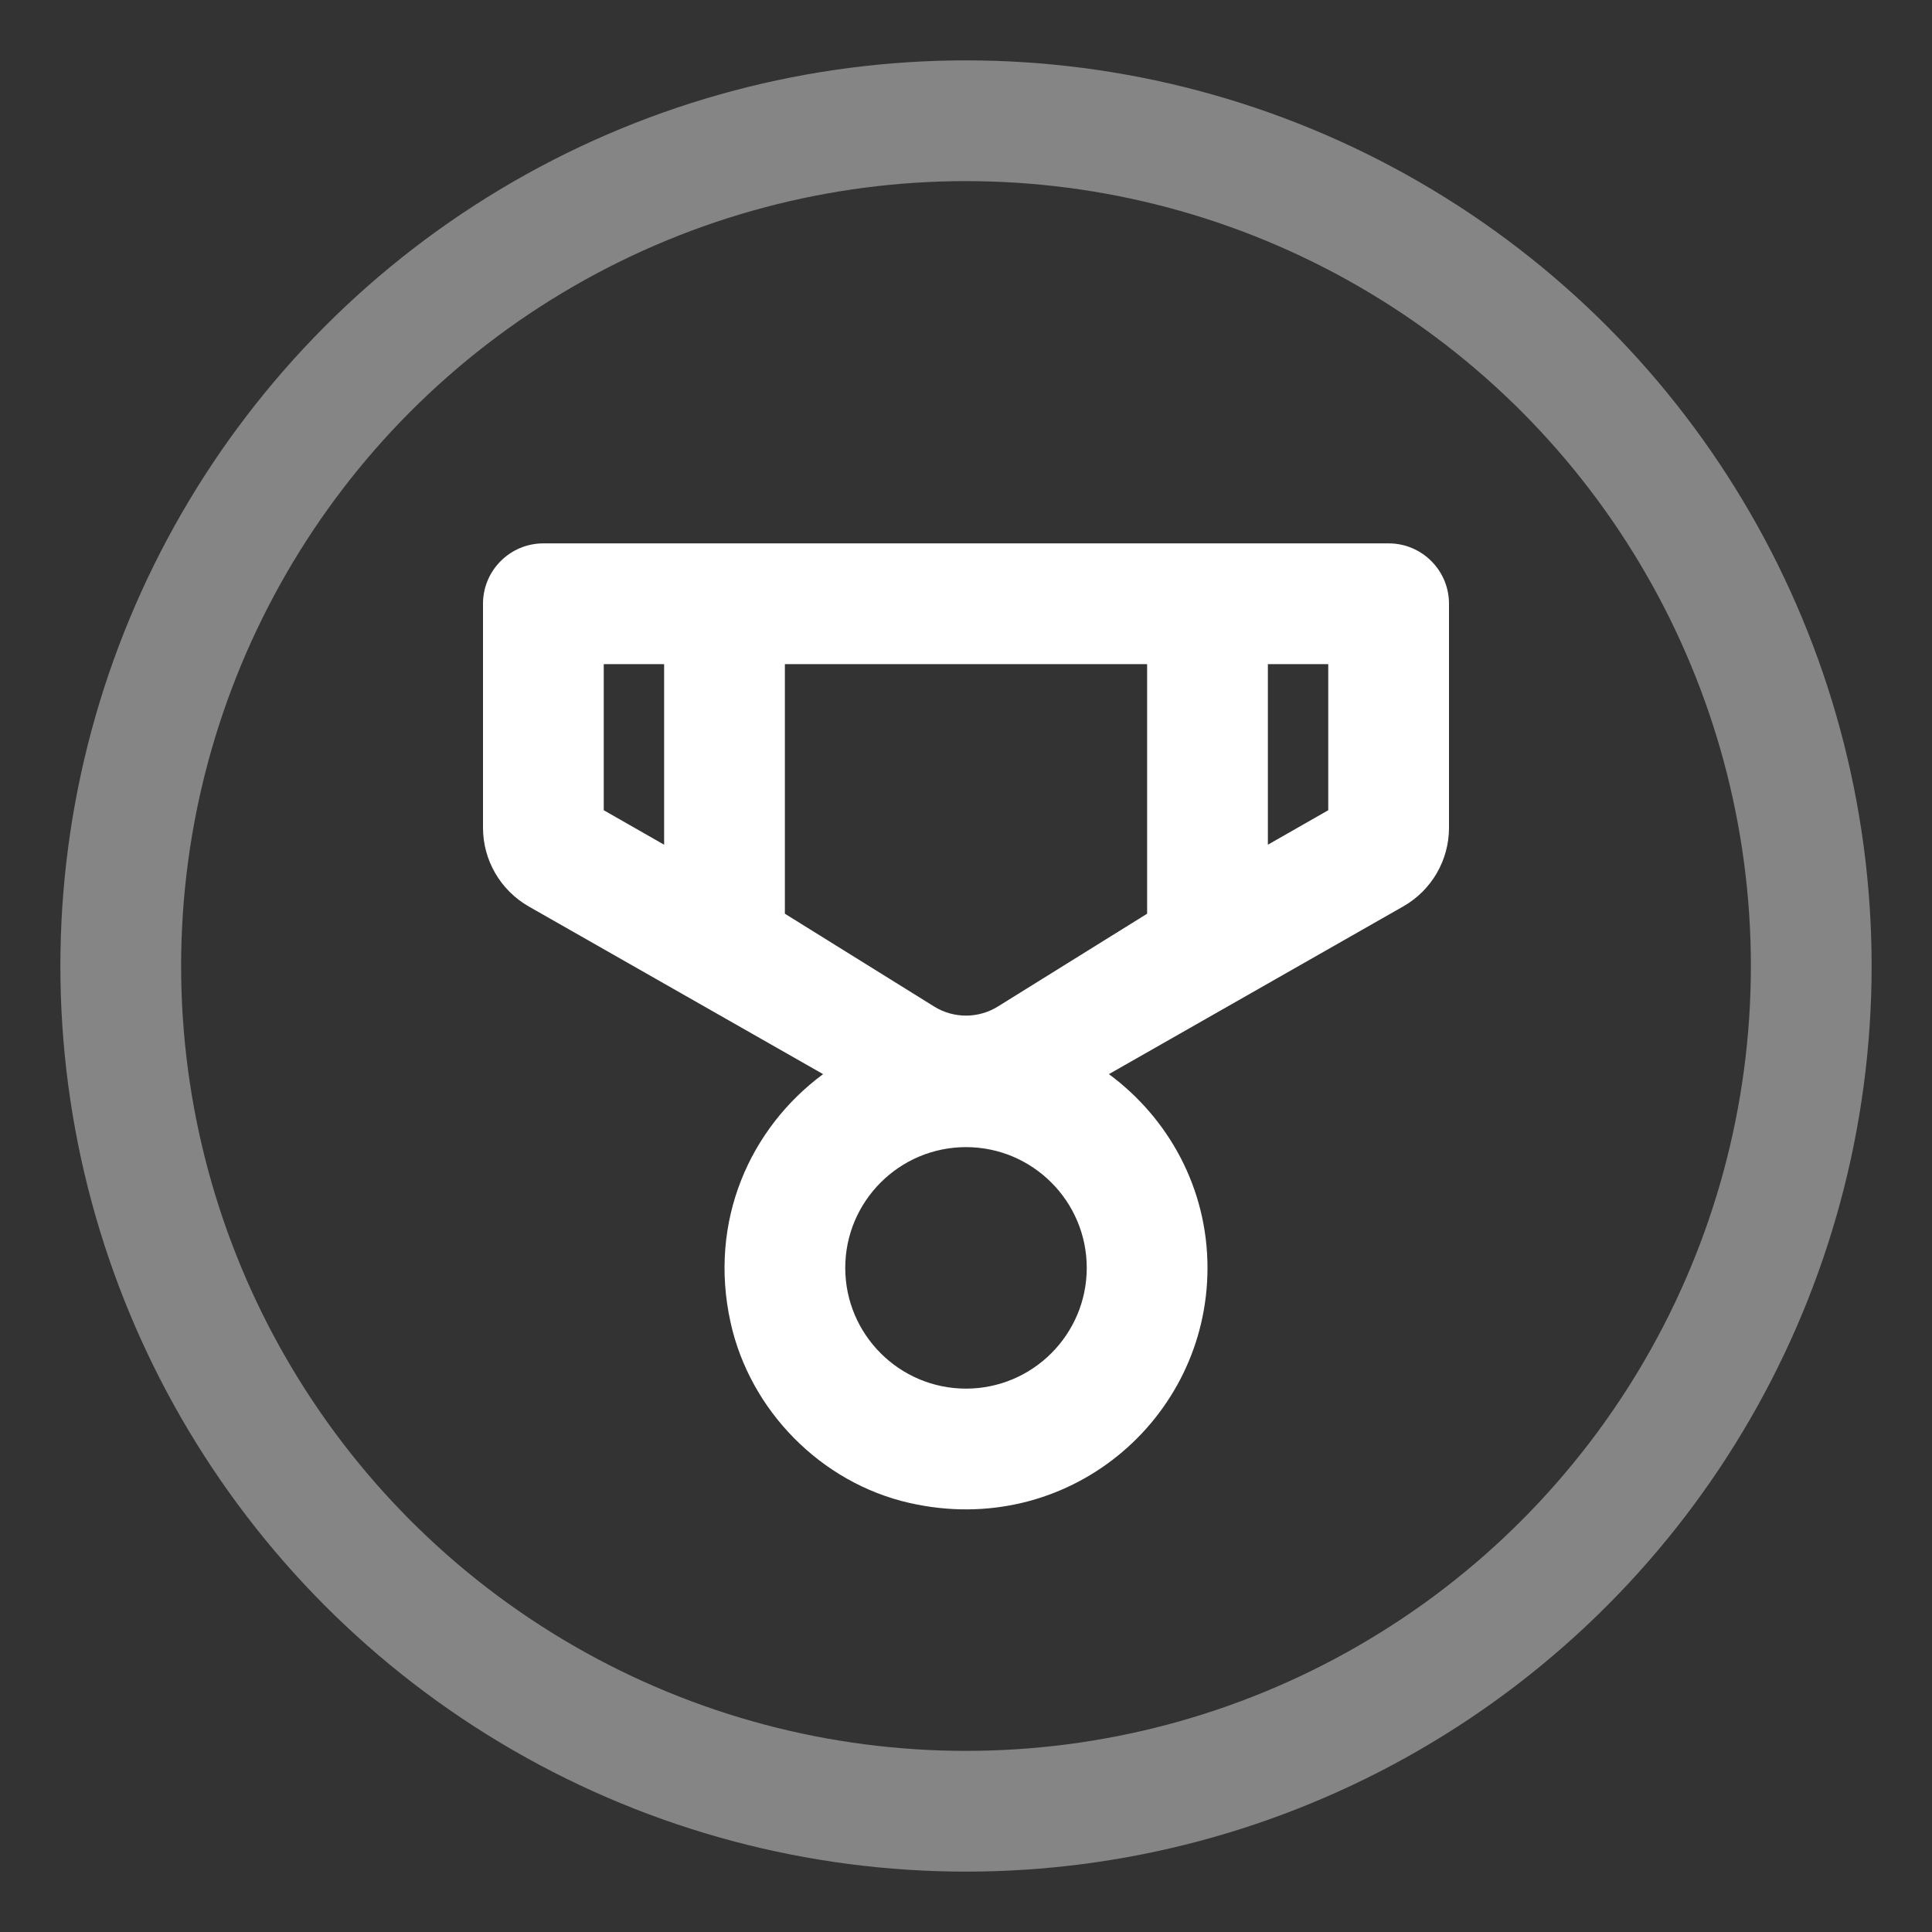 <svg xmlns:xlink="http://www.w3.org/1999/xlink" style="" xmlns="http://www.w3.org/2000/svg" viewBox="0 0 32 32" enable-background="new 0 0 32 32" width="32"  height="32" ><rect x="0" y="0" width="32" height="32" fill="#333333" stroke="none"/><path class="medal" d="M23 9h-14c-.552 0-1 .448-1 1v3.71c0 .538.288 1.034.756 1.303l4.877 2.778c-1.206.891-1.905 2.43-1.532 4.115.323 1.461 1.501 2.655 2.96 2.987 2.617.596 4.939-1.378 4.939-3.893 0-1.32-.647-2.481-1.633-3.209l4.877-2.779-.002.001c.471-.268.758-.767.758-1.303v-3.71c0-.552-.448-1-1-1zm-12 4.991l-1-.571v-2.42h1v2.991zm5 9.009c-1.103 0-2-.897-2-2s.897-2 2-2 2 .897 2 2-.897 2-2 2zm3-7.866l-2.472 1.537c-.323.201-.733.201-1.056 0l-2.472-1.537v-4.134h6v4.134zm3-1.714l-1 .571v-2.991h1v2.42z" fill="#FFFFFF"></path><path d="M.018 0h32v32h-32v-32z" fill="none"></path><circle class="meter" stroke="#FFFFFF" stroke-width="2px" stroke-miterlimit="10" cx="16" cy="16" r="14" fill="none" stroke-opacity="0.4"></circle></svg>